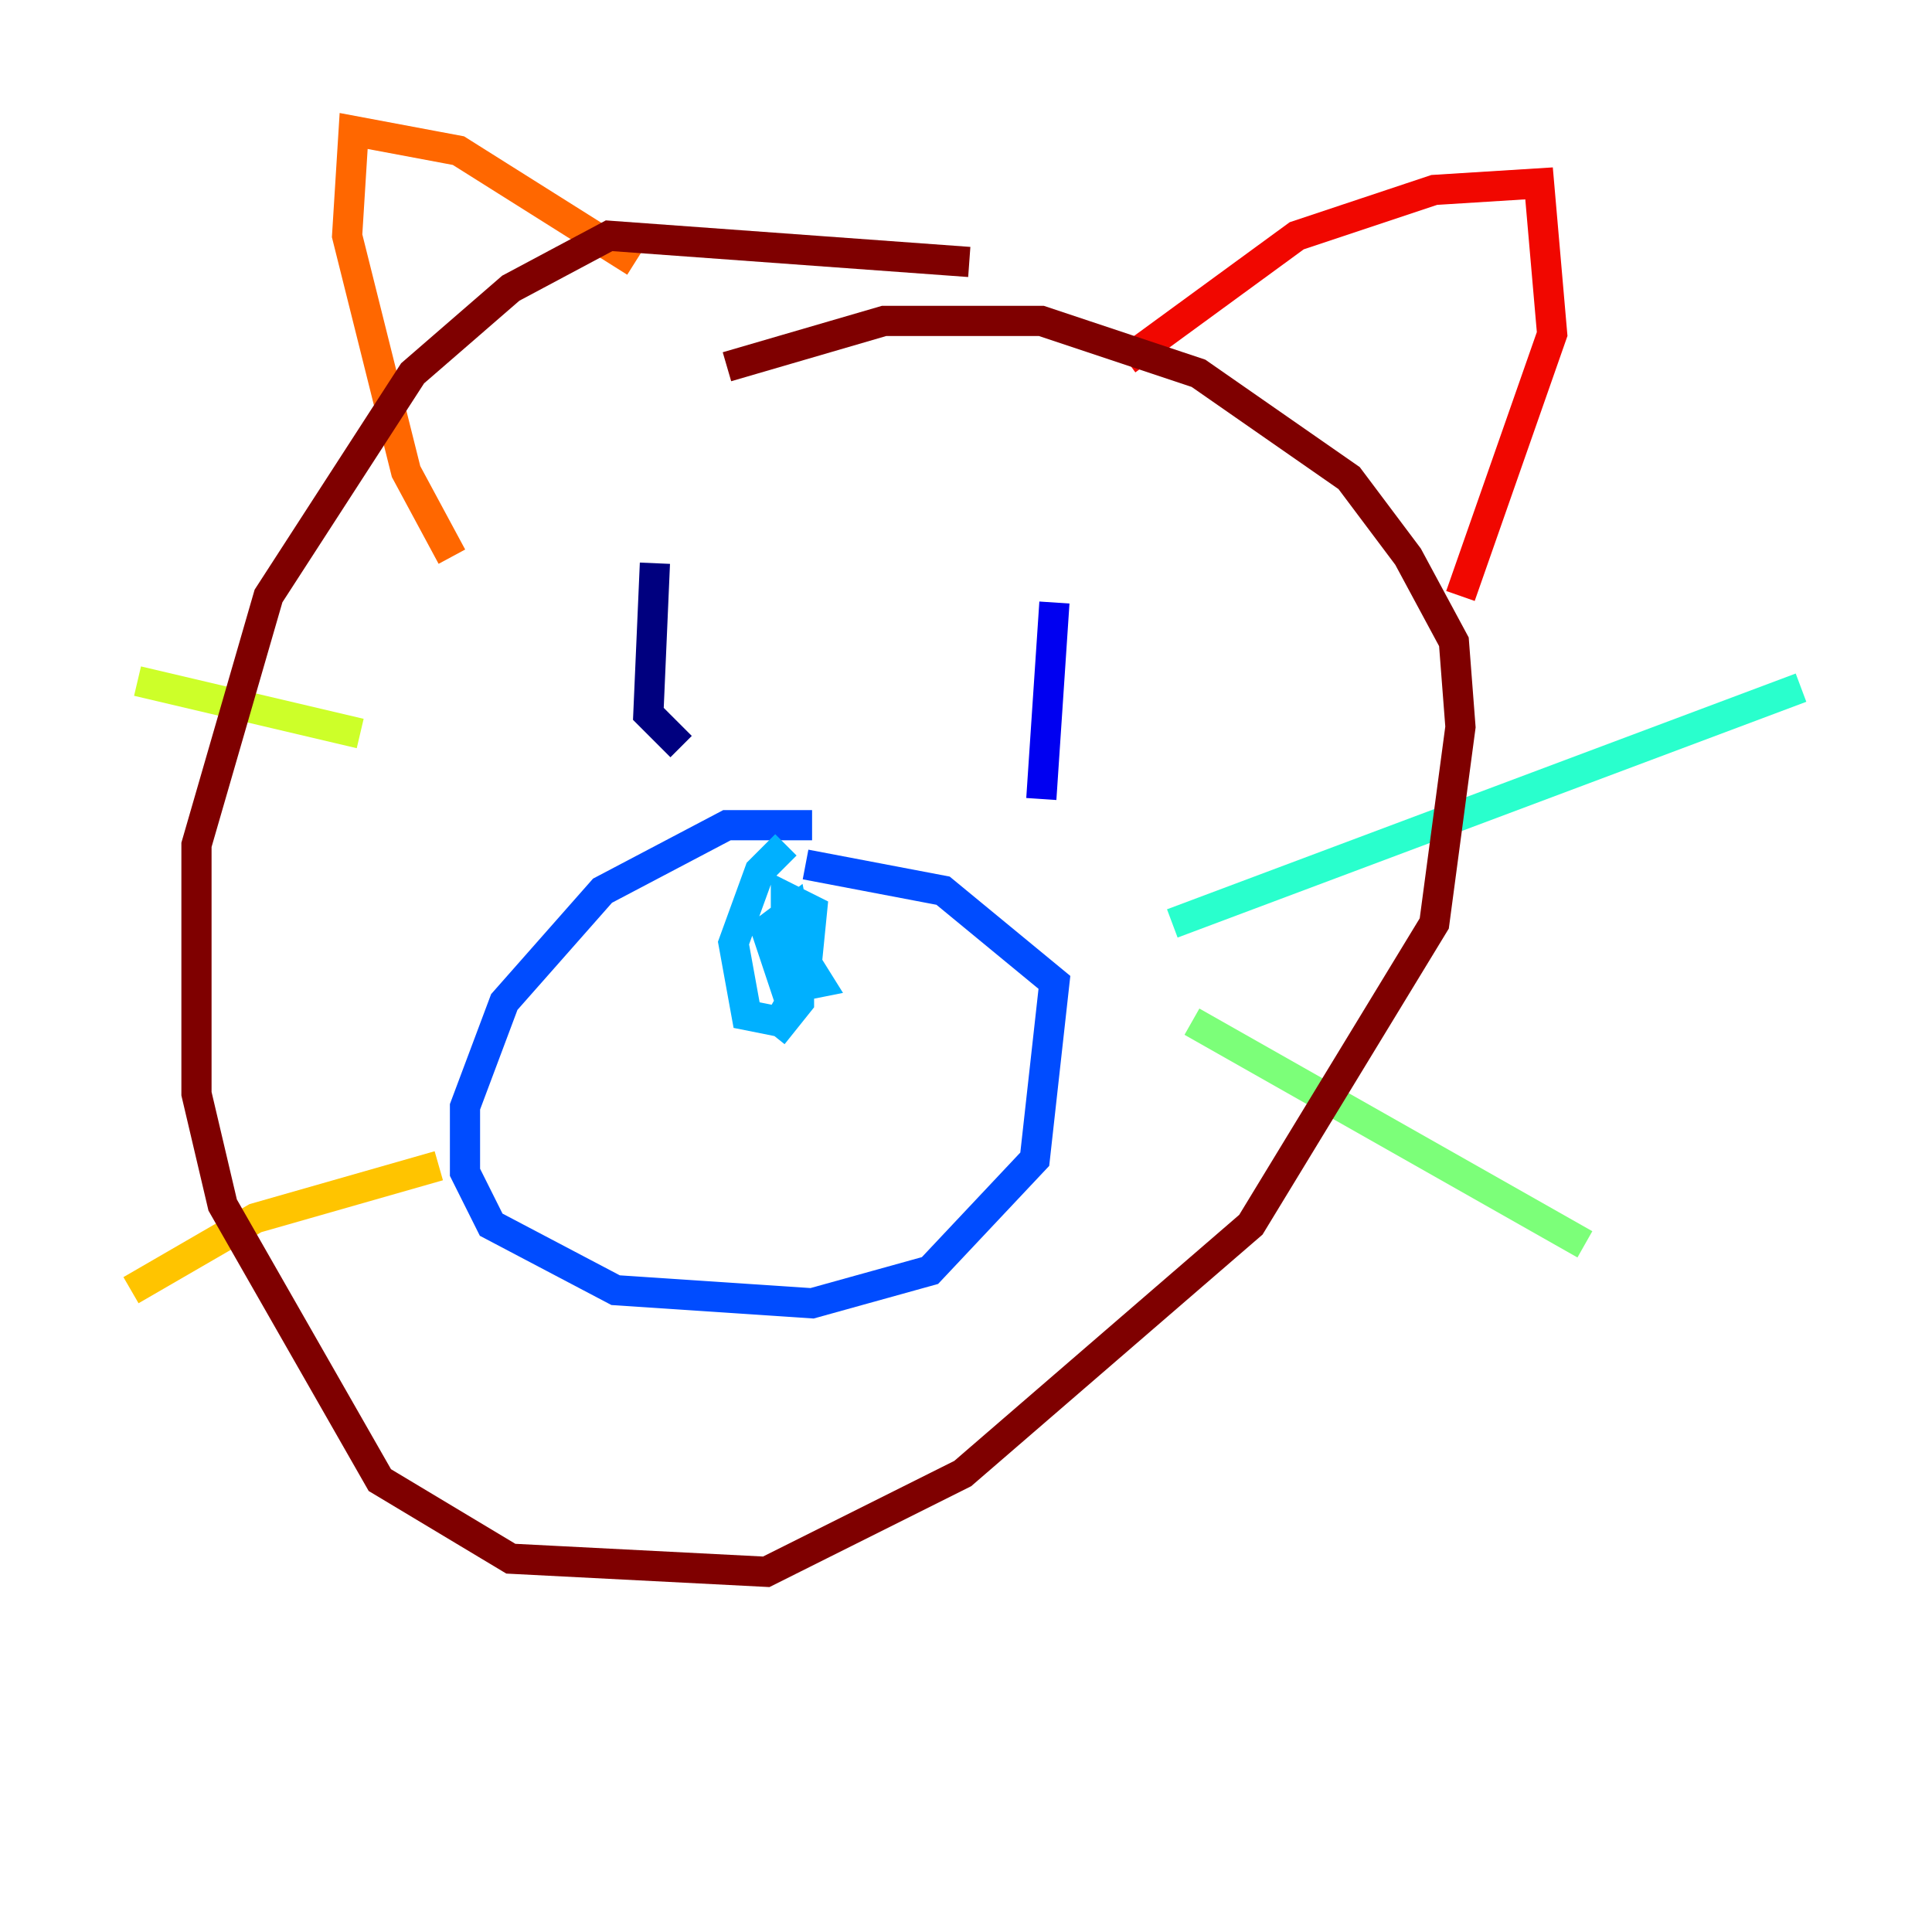 <?xml version="1.0" encoding="utf-8" ?>
<svg baseProfile="tiny" height="128" version="1.2" viewBox="0,0,128,128" width="128" xmlns="http://www.w3.org/2000/svg" xmlns:ev="http://www.w3.org/2001/xml-events" xmlns:xlink="http://www.w3.org/1999/xlink"><defs /><polyline fill="none" points="43.39,37.315 42.956,47.295 45.125,49.464" stroke="#00007f" stroke-width="2" /><polyline fill="none" points="69.858,39.919 68.99,52.936" stroke="#0000f1" stroke-width="2" /><polyline fill="none" points="53.803,54.671 48.163,54.671 39.919,59.01 33.41,66.386 30.807,73.329 30.807,77.668 32.542,81.139 40.786,85.478 53.803,86.346 61.614,84.176 68.556,76.8 69.858,65.085 62.481,59.01 53.37,57.275" stroke="#004cff" stroke-width="2" /><polyline fill="none" points="52.068,55.973 50.332,57.709 48.597,62.481 49.464,67.254 51.634,67.688 53.37,64.651 53.803,60.312 52.068,59.444 52.068,61.614 54.237,65.085 52.068,65.519 50.766,61.614 52.502,60.312 52.936,62.481 52.936,66.386 51.2,68.556" stroke="#00b0ff" stroke-width="2" /><polyline fill="none" points="77.668,61.18 119.322,45.559" stroke="#29ffcd" stroke-width="2" /><polyline fill="none" points="78.969,67.688 105.003,82.441" stroke="#7cff79" stroke-width="2" /><polyline fill="none" points="23.864,48.597 9.112,45.125" stroke="#cdff29" stroke-width="2" /><polyline fill="none" points="29.071,77.234 16.922,80.705 8.678,85.478" stroke="#ffc400" stroke-width="2" /><polyline fill="none" points="29.939,36.881 26.902,31.241 22.997,15.62 23.43,8.678 30.373,9.98 42.088,17.356" stroke="#ff6700" stroke-width="2" /><polyline fill="none" points="74.63,23.864 85.912,15.62 95.024,12.583 101.966,12.149 102.834,22.129 96.759,39.485" stroke="#f10700" stroke-width="2" /><polyline fill="none" points="64.217,17.356 40.352,15.62 33.844,19.091 27.336,24.732 17.79,39.485 13.017,55.973 13.017,72.461 14.752,79.837 25.166,98.061 33.844,103.268 50.766,104.136 63.783,97.627 82.875,81.139 95.024,61.18 96.759,48.163 96.325,42.522 93.288,36.881 89.383,31.675 79.403,24.732 68.99,21.261 58.576,21.261 48.163,24.298" stroke="#7f0000" stroke-width="2" /></svg>